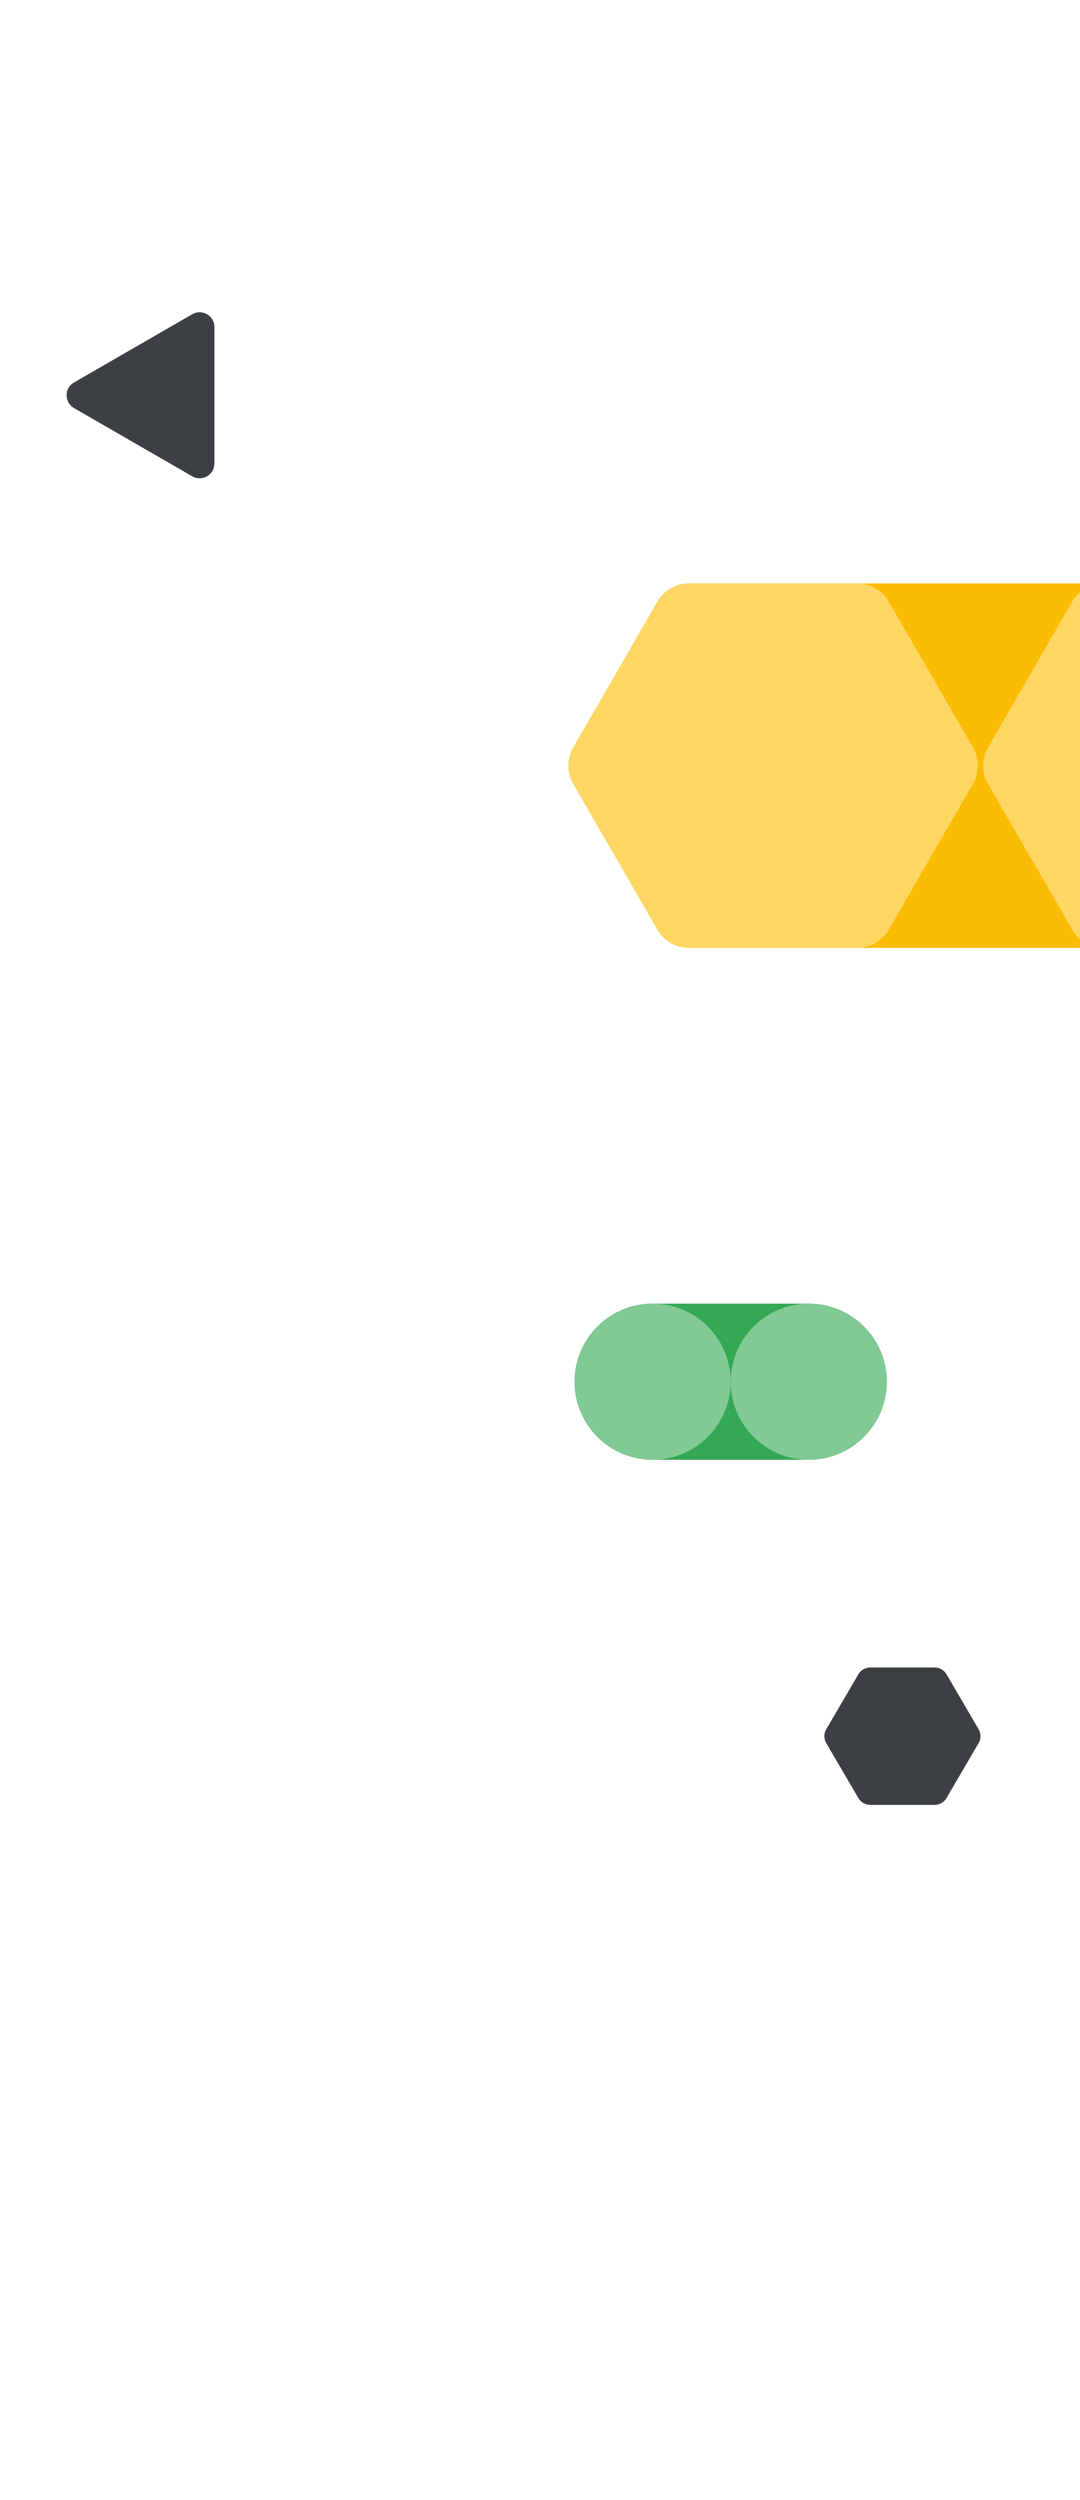 <svg viewBox="0 0 162 375" fill="none" xmlns="http://www.w3.org/2000/svg"><g clip-path="url(#a)"><path d="M104.211 142.18h86.314a5.45 5.45 0 0 0 4.734-2.733l12.627-21.866a5.483 5.483 0 0 0 0-5.466l-12.627-21.866a5.45 5.45 0 0 0-4.734-2.733h-86.314a5.45 5.45 0 0 0-4.734 2.733L86.85 112.115a5.483 5.483 0 0 0 0 5.466l12.627 21.866a5.476 5.476 0 0 0 4.734 2.733Z" fill="#FBBC04"/><path d="M103.338 142.18h25.244a5.45 5.45 0 0 0 4.734-2.733l12.627-21.866a5.483 5.483 0 0 0 0-5.466l-12.627-21.866a5.45 5.45 0 0 0-4.734-2.733h-25.244a5.45 5.45 0 0 0-4.734 2.733l-12.627 21.866a5.483 5.483 0 0 0 0 5.466l12.627 21.866a5.462 5.462 0 0 0 4.734 2.733Zm62.229 0h25.244a5.45 5.45 0 0 0 4.734-2.733l12.627-21.866a5.483 5.483 0 0 0 0-5.466l-12.627-21.866a5.45 5.45 0 0 0-4.734-2.733h-25.244a5.45 5.45 0 0 0-4.734 2.733l-12.627 21.866a5.483 5.483 0 0 0 0 5.466l12.627 21.866a5.45 5.45 0 0 0 4.734 2.733Z" fill="#FDD663"/><path d="m11.103 57.37 17.732-10.232c1.476-.85 3.325.213 3.325 1.919v20.468c0 1.706-1.849 2.769-3.325 1.918L11.103 61.212c-1.477-.86-1.477-2.991 0-3.842Zm119.45 213.36h9.624c.746 0 1.434-.392 1.805-1.03l4.814-8.244a2.047 2.047 0 0 0 0-2.061l-4.814-8.244a2.082 2.082 0 0 0-1.805-1.03h-9.624c-.746 0-1.434.391-1.805 1.03l-4.815 8.244a2.047 2.047 0 0 0 0 2.061l4.815 8.244a2.09 2.09 0 0 0 1.805 1.03Z" fill="#3C4043"/><path d="M97.894 218.964c-6.469 0-11.71-5.241-11.71-11.709 0-6.469 5.241-11.71 11.71-11.71h23.419c6.469 0 11.71 5.241 11.71 11.71 0 6.468-5.241 11.709-11.71 11.709h-23.42Z" fill="#34A853"/><path d="M97.894 218.964c6.467 0 11.709-5.242 11.709-11.709s-5.242-11.71-11.71-11.71c-6.466 0-11.71 5.243-11.71 11.71 0 6.467 5.243 11.709 11.71 11.709Z" fill="#81C995"/><path d="M121.313 218.964c6.467 0 11.71-5.242 11.71-11.709s-5.243-11.71-11.71-11.71c-6.467 0-11.71 5.243-11.71 11.71 0 6.467 5.243 11.709 11.71 11.709Z" fill="#81C995"/></g><defs><clipPath id="a"><path fill="#fff" d="M0 0h163v374.713H0z"/></clipPath></defs></svg>